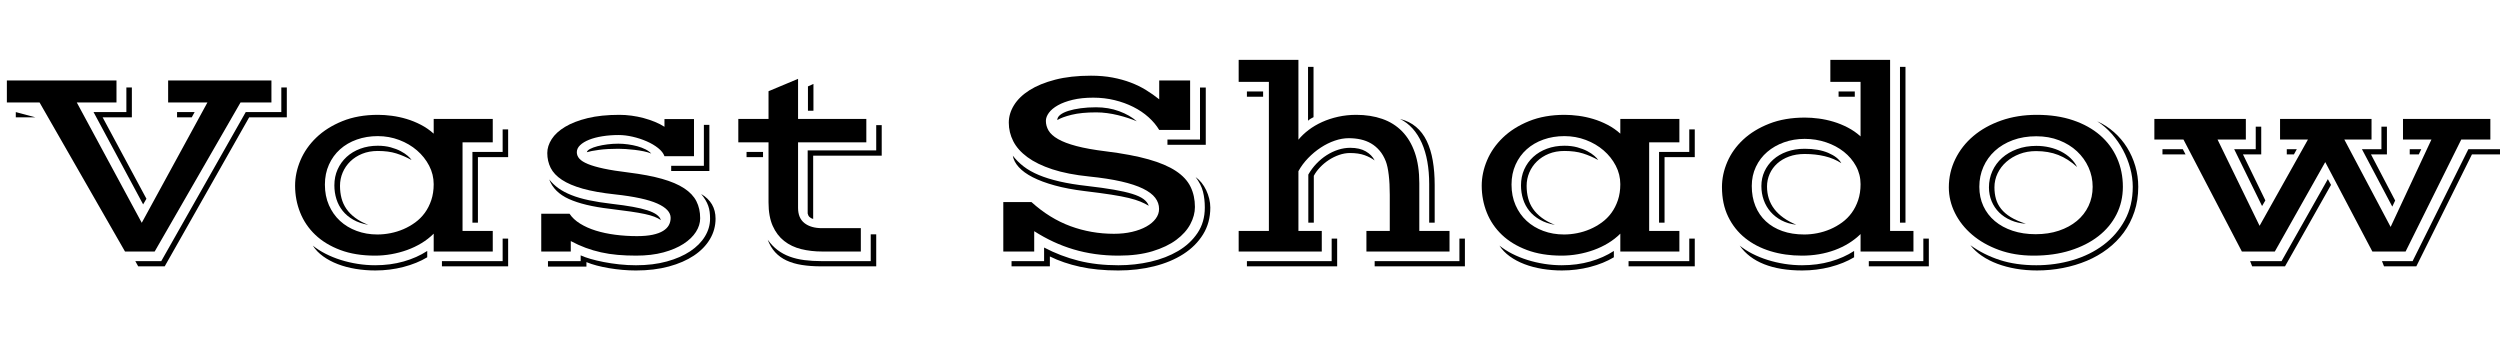<svg width="145.6" height="20" viewBox="0 0 145.6 20" xmlns="http://www.w3.org/2000/svg"><path transform="translate(0 14.648) scale(.008 -.008)" d="m288 1085h-238v160h798v-160h-289l473-876 478 876h-286v160h752v-160h-225l-625-1085h-216zm886-1155 615 1085h259v179h40v-217h-274l-615-1085h-193l-21 38zm-493 1085h239v179h40v-217h-213l319-593-24-41zm608 0h128l-21-38h-107zm-1174 0 142-38h22-164z"/><path transform="translate(16.266 14.648) scale(.008 -.008)" d="m115 479q0 93 39 185t115.5 165.5 189.5 119.5 260 46q47 0 100.5-7t107-23 104.5-42.5 93-64.5v107h430v-170h-220v-645h220v-150h-430v130q-39-39-88.5-69t-105-50-115-30.5-118.5-10.5q-144 0-253 41t-182 110.5-110 162-37 195.5zm1291 246h220v164h40v-202h-220v-477h-40zm-1074-238q0-83 29.5-150t80.5-114 121-73 151-26q47 0 95.5 9.5t94 29 86 49 70 70 47 92.5 17.5 116q0 71-33 134.5t-88.5 111.5-129.5 76-156 28-152.5-25-122-71-81-111.5-29.5-145.5zm69-5q0 63 23.5 115.5t65.5 91 100 60 127 21.5q52 0 94-11.5t73-28 51-34 28-30.5q-54 30-111 48t-135 18q-63 0-113.5-20.5t-86.5-55.5-55.5-81-19.5-97q0-48 11-90t35.5-77.5 64-65 95.5-51.5q-63 11-109.5 37.5t-77 64.5-45.5 85.5-15 100.5zm1225-552v164h40v-202h-482v38zm-1382 113q41-33 93-59.5t111-45 122.5-28.5 127.5-10q111 0 207.5 27.5t171.5 76.5v-46q-75-45-173.5-70.5t-204.5-25.5q-73 0-143 11.5t-130 34.5-107 57-75 78z"/><path transform="translate(30.258 14.648) scale(.008 -.008)" d="m158 275h206q27-41 77-72t114.5-51 141.5-30 158-10q67 0 114 10t76 28 42 42 13 53q0 61-97.5 104.5t-308.5 66.5q-140 15-234 41.5t-151.5 64.5-82 87-24.5 108q0 51 32 101t97.5 89.5 164 63.5 231.5 24q43 0 88-6t88-17.5 82-27.5 70-36v56h215v-270h-215q-11 31-46 59t-83 49-102 33.5-102 12.5q-63 0-119-9t-97-25.5-65-39.5-24-51q0-26 18.5-47t62-39 116-33.5 180.5-28.5q144-18 243-46t161-68.5 89.5-94.5 27.5-124q0-51-31-99.5t-90.5-87-146-62-198.5-23.5q-72 0-135 5.5t-121 18.5-112 33-108 49v-76h-215zm946 349h238v298h40v-336h-278zm-614 99q3 13 24 24t53.5 19.5 72 13.5 79.5 5q34 0 70.5-5t69-14 59-22.5 41.5-30.5q-23 10-55 16.5t-65.5 10.5-65.5 6-54 2q-81 0-140.5-8t-88.5-17zm-274-198q28-36 67-64t94-50 128-37.5 168-26.5q87-10 151-21.5t107-25.5 67-31.5 31-39.5q-21 14-48 24.5t-69 19.5-103.5 18-152.5 20q-188 22-297 71.5t-143 142.5zm229-595v42q28-13 71-25.5t96.5-23 113.5-17 122-6.5q124 0 224 27.5t170 74 107.5 108 37.5 129.5q0 27-3 50t-10.5 44-20 42-31.5 44q105-62 105-180 0-80-41-149t-116.5-119.5-182.5-79.5-240-29q-49 0-99 4.5t-97 12.5-89 19-75 25v-33h-280v40z"/><path transform="translate(42.367 14.648) scale(.008 -.008)" d="m299 795h-220v170h220v202l215 90v-292h497v-170h-497v-477q0-75 47-111.5t128-36.5h282v-170h-282q-81 0-152 17.5t-124 59-83.5 110-30.5 171.5zm287 407 40 18v-195h-40zm-2-466h499v184h40v-222h-499v-461q-34 9-40 40zm-445-11h120v-38h-120zm154-639q32-45 71.5-75t88.5-48 107-25.5 127-7.5h356v195h40v-233h-401q-77 0-140 10t-111.5 32.5-83 60-54.5 91.5z"/><path transform="translate(56.992 14.648) scale(.008 -.008)" d="m180 360h205q133-120 284-175.5t316-55.5q72 0 132 14t104 38.5 68.5 57.5 24.5 71q0 44-28 81t-89.5 67-158 52-232.5 36q-158 16-269 52.5t-181.5 88.5-103 116-32.5 135q0 66 38 127.5t113 109 187 76.5 260 29q86 0 157.5-13.5t132-36.5 111.5-54.5 96-67.5v137h225v-360h-225q-30 50-78 93t-110.5 74.5-136.5 49.5-155 18q-85 0-149.5-15.5t-108-40-65.5-54.5-22-59q0-37 19.5-70.5t69-62 134.5-51 216-38.5q184-23 308-58t199-84.5 107-115 32-147.5q0-62-33.5-125t-102-114-173.5-83-247-32q-89 0-170.5 11.5t-157 34-146.5 55.5-140 77v-148h-225zm1195 455h237v379h42v-417h-279zm-802 142q0 21 21.5 38t59.5 29 89.5 19 111.5 7q91 0 168.5-28.5t128.5-73.5q-28 12-63 23.5t-73.5 21-79 15-79.5 5.5q-109 0-179.5-17.5t-104.5-38.5zm-324-259q34-44 79.5-79t110-62 151-47 202.5-33q113-13 193.5-27t133.5-30.5 81.5-37.5 38.5-49q-29 17-61.5 30.5t-83.5 26-128 24.5-194 26q-123 15-217.5 41t-160 59.5-102 74-43.5 83.5zm228-768v99q120-63 251-96t290-33q121 0 234 26t201 78 141 131 53 185q0 64-13.5 116.5t-53.5 105.5q24-17 43.5-41.5t33.5-54 22-62 8-64.5q0-110-52.5-195t-143.5-143.5-213-89-261-30.5q-156 0-278.5 27t-219.5 75v-72h-279v38z"/><path transform="translate(71.18 14.648) scale(.008 -.008)" d="m120 150h220v1085h-220v160h435v-581q31 38 74.5 71t97.5 57.5 117 38.5 132 14q104 0 189-29.5t145-91 92.5-155 32.5-221.5v-348h220v-150h-605v150h170v263q0 81-7.5 144.5t-21.5 99.5q-18 46-45.5 78t-62 52-75.5 29-87 9q-49 0-101.5-18t-102-50.5-92-76.5-70.5-95v-435h170v-150h-605zm505 1194h40v-366q-9-4-20.5-11t-19.5-15zm-445-179h118v-38h-118zm1327-674q0 88-13.5 163.5t-40.5 136-66.5 104.5-91.5 70q68-17 116-57.5t78-102.5 44-143 14-178v-274h-40zm-880 69q25 44 59.5 80t74.5 61.5 83.5 39.5 87.5 14q69 0 113.5-26t64.5-66q-31 23-74 38.5t-106 15.5q-39 0-79-14t-75-37-63.5-53-45.5-62v-341h-40zm1100-630v164h40v-202h-657v38zm-930 0v164h40v-202h-657v38z"/><path transform="translate(85.375 14.648) scale(.008 -.008)" d="m115 479q0 93 39 185t115.5 165.5 189.5 119.5 260 46q47 0 100.5-7t107-23 104.5-42.5 93-64.5v107h430v-170h-220v-645h220v-150h-430v130q-39-39-88.5-69t-105-50-115-30.5-118.5-10.5q-144 0-253 41t-182 110.5-110 162-37 195.5zm1291 246h220v164h40v-202h-220v-477h-40zm-1074-238q0-83 29.5-150t80.5-114 121-73 151-26q47 0 95.5 9.5t94 29 86 49 70 70 47 92.5 17.5 116q0 71-33 134.5t-88.5 111.5-129.5 76-156 28-152.5-25-122-71-81-111.5-29.5-145.5zm69-5q0 63 23.5 115.5t65.5 91 100 60 127 21.5q52 0 94-11.5t73-28 51-34 28-30.5q-54 30-111 48t-135 18q-63 0-113.5-20.5t-86.5-55.5-55.5-81-19.5-97q0-48 11-90t35.5-77.5 64-65 95.5-51.5q-63 11-109.5 37.5t-77 64.5-45.5 85.5-15 100.5zm1225-552v164h40v-202h-482v38zm-1382 113q41-33 93-59.5t111-45 122.5-28.5 127.5-10q111 0 207.5 27.5t171.5 76.5v-46q-75-45-173.5-70.5t-204.5-25.5q-73 0-143 11.5t-130 34.5-107 57-75 78z"/><path transform="translate(99.367 14.648) scale(.008 -.008)" d="m115 469q0 93 39 183.5t115.5 162 189.5 116 260 44.5q47 0 100.5-7t107-23 104.5-42.5 93-64.5v397h-220v160h435v-1245h170v-150h-385v127q-78-76-188-116.5t-239-40.5q-123 0-229 32.5t-184.5 95.5-123.5 156-45 215zm1296 875h40v-1134h-40zm-447-179h118v-38h-118zm-632-688q0-81 26.5-146t76-111 120-71 159.5-25q47 0 95.5 9.5t94 29 86 49 70 70 47 92.5 17.5 116q0 71-33 131.5t-88.5 104.5-129.5 69-156 25q-80 0-150-25t-122.5-70-82.5-108.5-30-139.5zm70 0q0 57 22.5 106t63.5 86 99.5 58 129.5 21q102 0 172-30t95-75q-54 35-121.5 51t-145.5 16q-63 0-113.5-18.5t-86-50.5-55-75.5-19.5-92.5q0-189 213-278-61 7-108 32t-79.5 62.5-49.5 85.5-17 102zm1179-547v164h40v-202h-437v38zm-1337 113q41-33 93-59.5t111-45 122.5-28.5 127.5-10q111 0 207.5 27.5t171.5 76.5v-46q-75-45-173.5-70.5t-204.5-25.5q-162 0-277 45.5t-178 135.5z"/><path transform="translate(112.58 14.648) scale(.008 -.008)" d="m115 467q0 109 47 205.5t131.5 168 202.5 113 259 41.5q148 0 264.5-39.5t197-109.5 123-166 42.5-209q0-109-46.5-201t-132-158.5-205-104-266.5-37.5q-139 0-252.5 41.5t-194.5 110.5-125.5 158.5-44.5 186.5zm157-421q97-70 214.5-108t265.5-38q138 0 265 37.5t224 110.5 155 179.5 58 243.5q0 67-18.5 135.5t-52 131.5-81.5 117.5-107 92.5q67-30 122.5-79t94.5-111.5 60.5-135.5 21.5-151q0-98-28-181.5t-77.5-151-118-119.5-150.5-86.5-174.5-52.5-188.5-18q-80 0-153 12.5t-135.5 36-112.5 57.5-84 78zm65 425q0-77 29.5-140.5t83.5-109 129.5-70.5 167.5-25q93 0 169 25.5t131 71 85 109 30 139.5q0 75-30 141.5t-84 117-129.5 80-166.5 29.5q-95 0-171.5-28.5t-130.5-78-83.5-116.5-29.5-145zm70-4q0 63 25 118.5t70.5 96 109 64 140.5 23.5q49 0 95-10.5t85-30.5 69-48.5 48-64.5q-66 60-137.5 88t-161.5 28q-65 0-120-21t-96-57-64-84-23-102q0-45 11-84t37.5-72.5 70.5-60.5 110-48q-60 4-109.5 25.5t-85 56.5-55 82-19.5 101z"/><path transform="translate(125.15 14.648) scale(.008 -.008)" d="m252 815h-212v150h666v-150h-206l306-628 352 628h-203v150h666v-150h-198l337-636 297 636h-207v150h636v-150h-212l-405-815h-242l-343 651-367-651h-240zm1668-885 406 815h232v164h40v-202h-246l-405-815h-235l-15 38zm-227 815v164h40v-202h-116l176-336-21-44-221 418zm-1072 0h157v164h40v-202h-133l163-335-24-41zm1278 0h84l-18-38h-66zm-895 0h73l-21-38h-52zm-905 0h148l20-38h-168zm867-815 337 597 23-42-335-593h-239l-15 38z"/></svg>